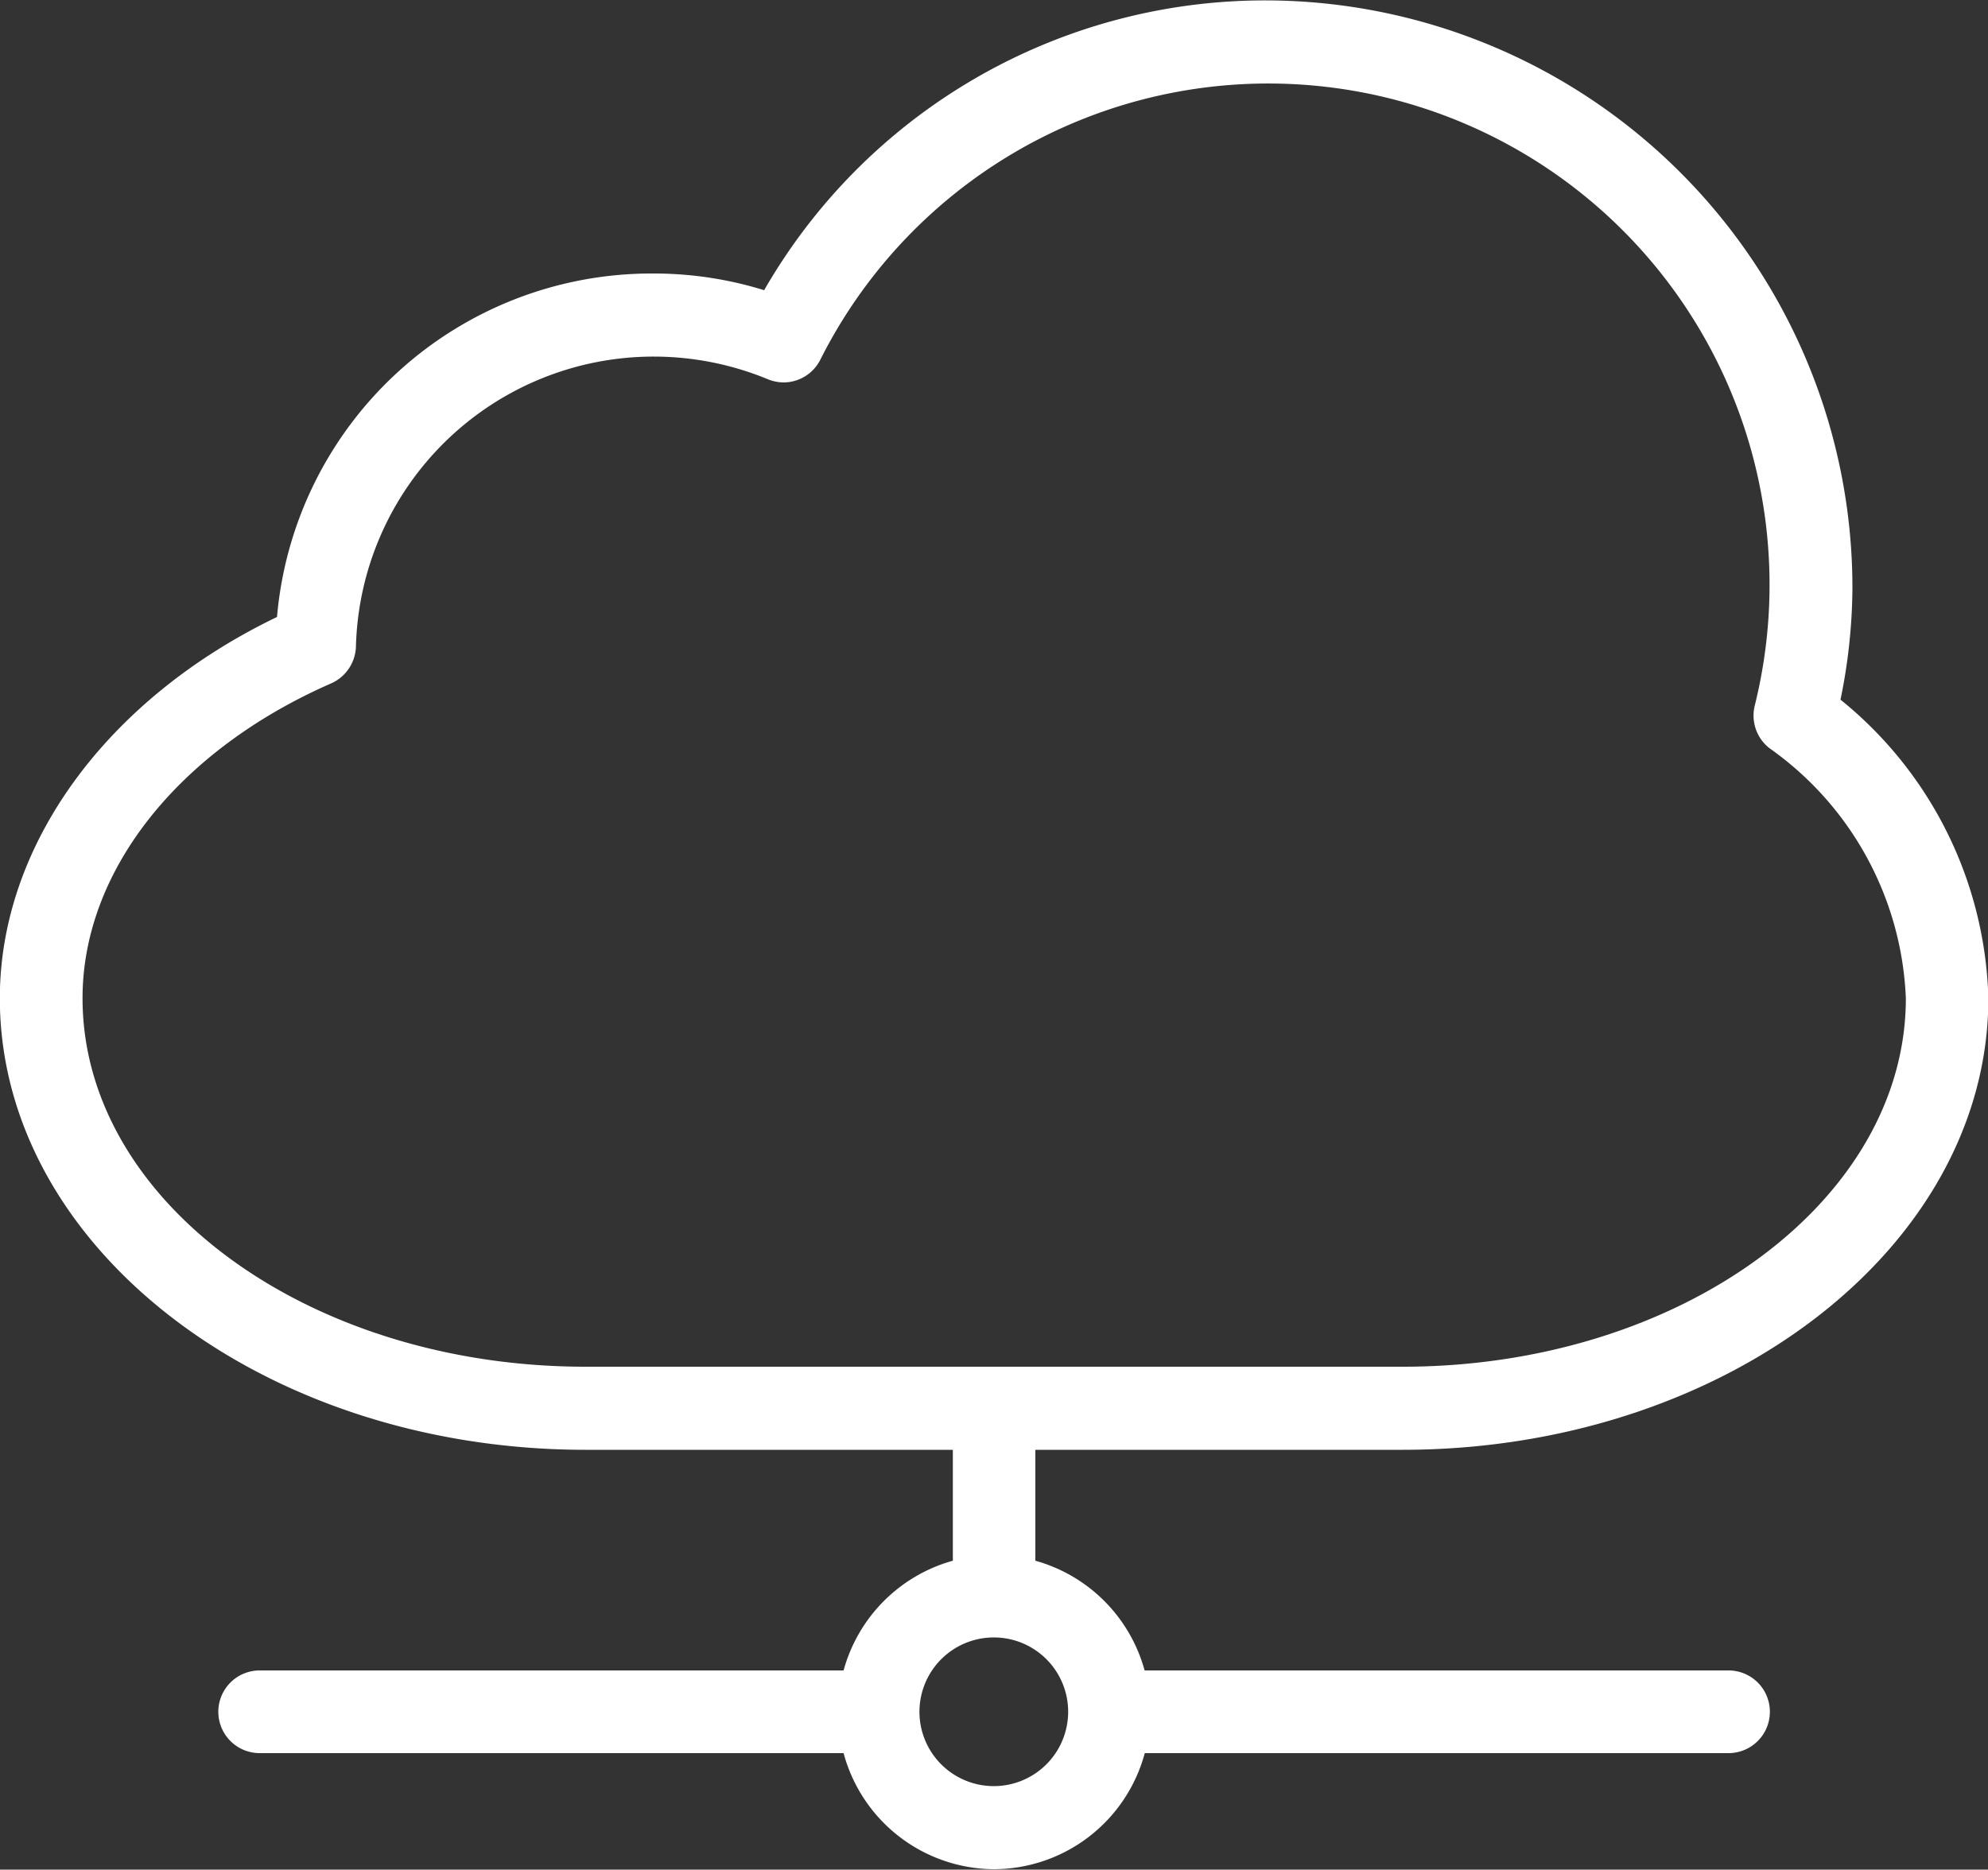 <svg xmlns="http://www.w3.org/2000/svg" width="50" height="47.03" viewBox="0 0 50 47.03">
  <rect x="0" y="0" width="50" height="47.03" fill="#333333" stroke="none"/>
  <defs>
    <style>
      .cls-1 {
        fill: #FFFFFF;
        fill-rule: evenodd;
      }
    </style>
  </defs>
  <path class="cls-1" d="M794.942,1103.99a3.941,3.941,0,0,1-3.787-2.92H776.469a1.04,1.04,0,0,1,0-2.08h14.686a3.945,3.945,0,0,1,2.748-2.76v-2.79h-9.234c-8.125,0-14.735-5.1-14.735-11.36,0-3.84,2.671-7.52,6.971-9.59a9.458,9.458,0,0,1,9.476-8.64,9.358,9.358,0,0,1,2.776.42,14.535,14.535,0,0,1,12.633-7.29,14.777,14.777,0,0,1,14.738,14.79,14.2,14.2,0,0,1-.3,2.8,9.994,9.994,0,0,1,3.719,7.51c0,6.26-6.612,11.36-14.738,11.36h-9.231v2.79a3.945,3.945,0,0,1,2.748,2.76h14.686a1.04,1.04,0,0,1,0,2.08H798.73A3.942,3.942,0,0,1,794.942,1103.99Zm0-5.83a1.87,1.87,0,1,0,1.861,1.87A1.868,1.868,0,0,0,794.942,1098.16Zm-8.561-32.22a7.491,7.491,0,0,0-7.491,7.3,1.048,1.048,0,0,1-.622.92c-3.858,1.69-6.254,4.73-6.254,7.92,0,5.11,5.677,9.27,12.655,9.27h20.544c6.98,0,12.659-4.16,12.659-9.27a8.1,8.1,0,0,0-3.432-6.29,1.043,1.043,0,0,1-.371-1.06,12.608,12.608,0,0,0-23.5-8.71,1.038,1.038,0,0,1-.925.57,1.065,1.065,0,0,1-.393-0.08A7.52,7.52,0,0,0,786.381,1065.94Z" transform="translate(-769.938 -1056.97)"/>
</svg>
